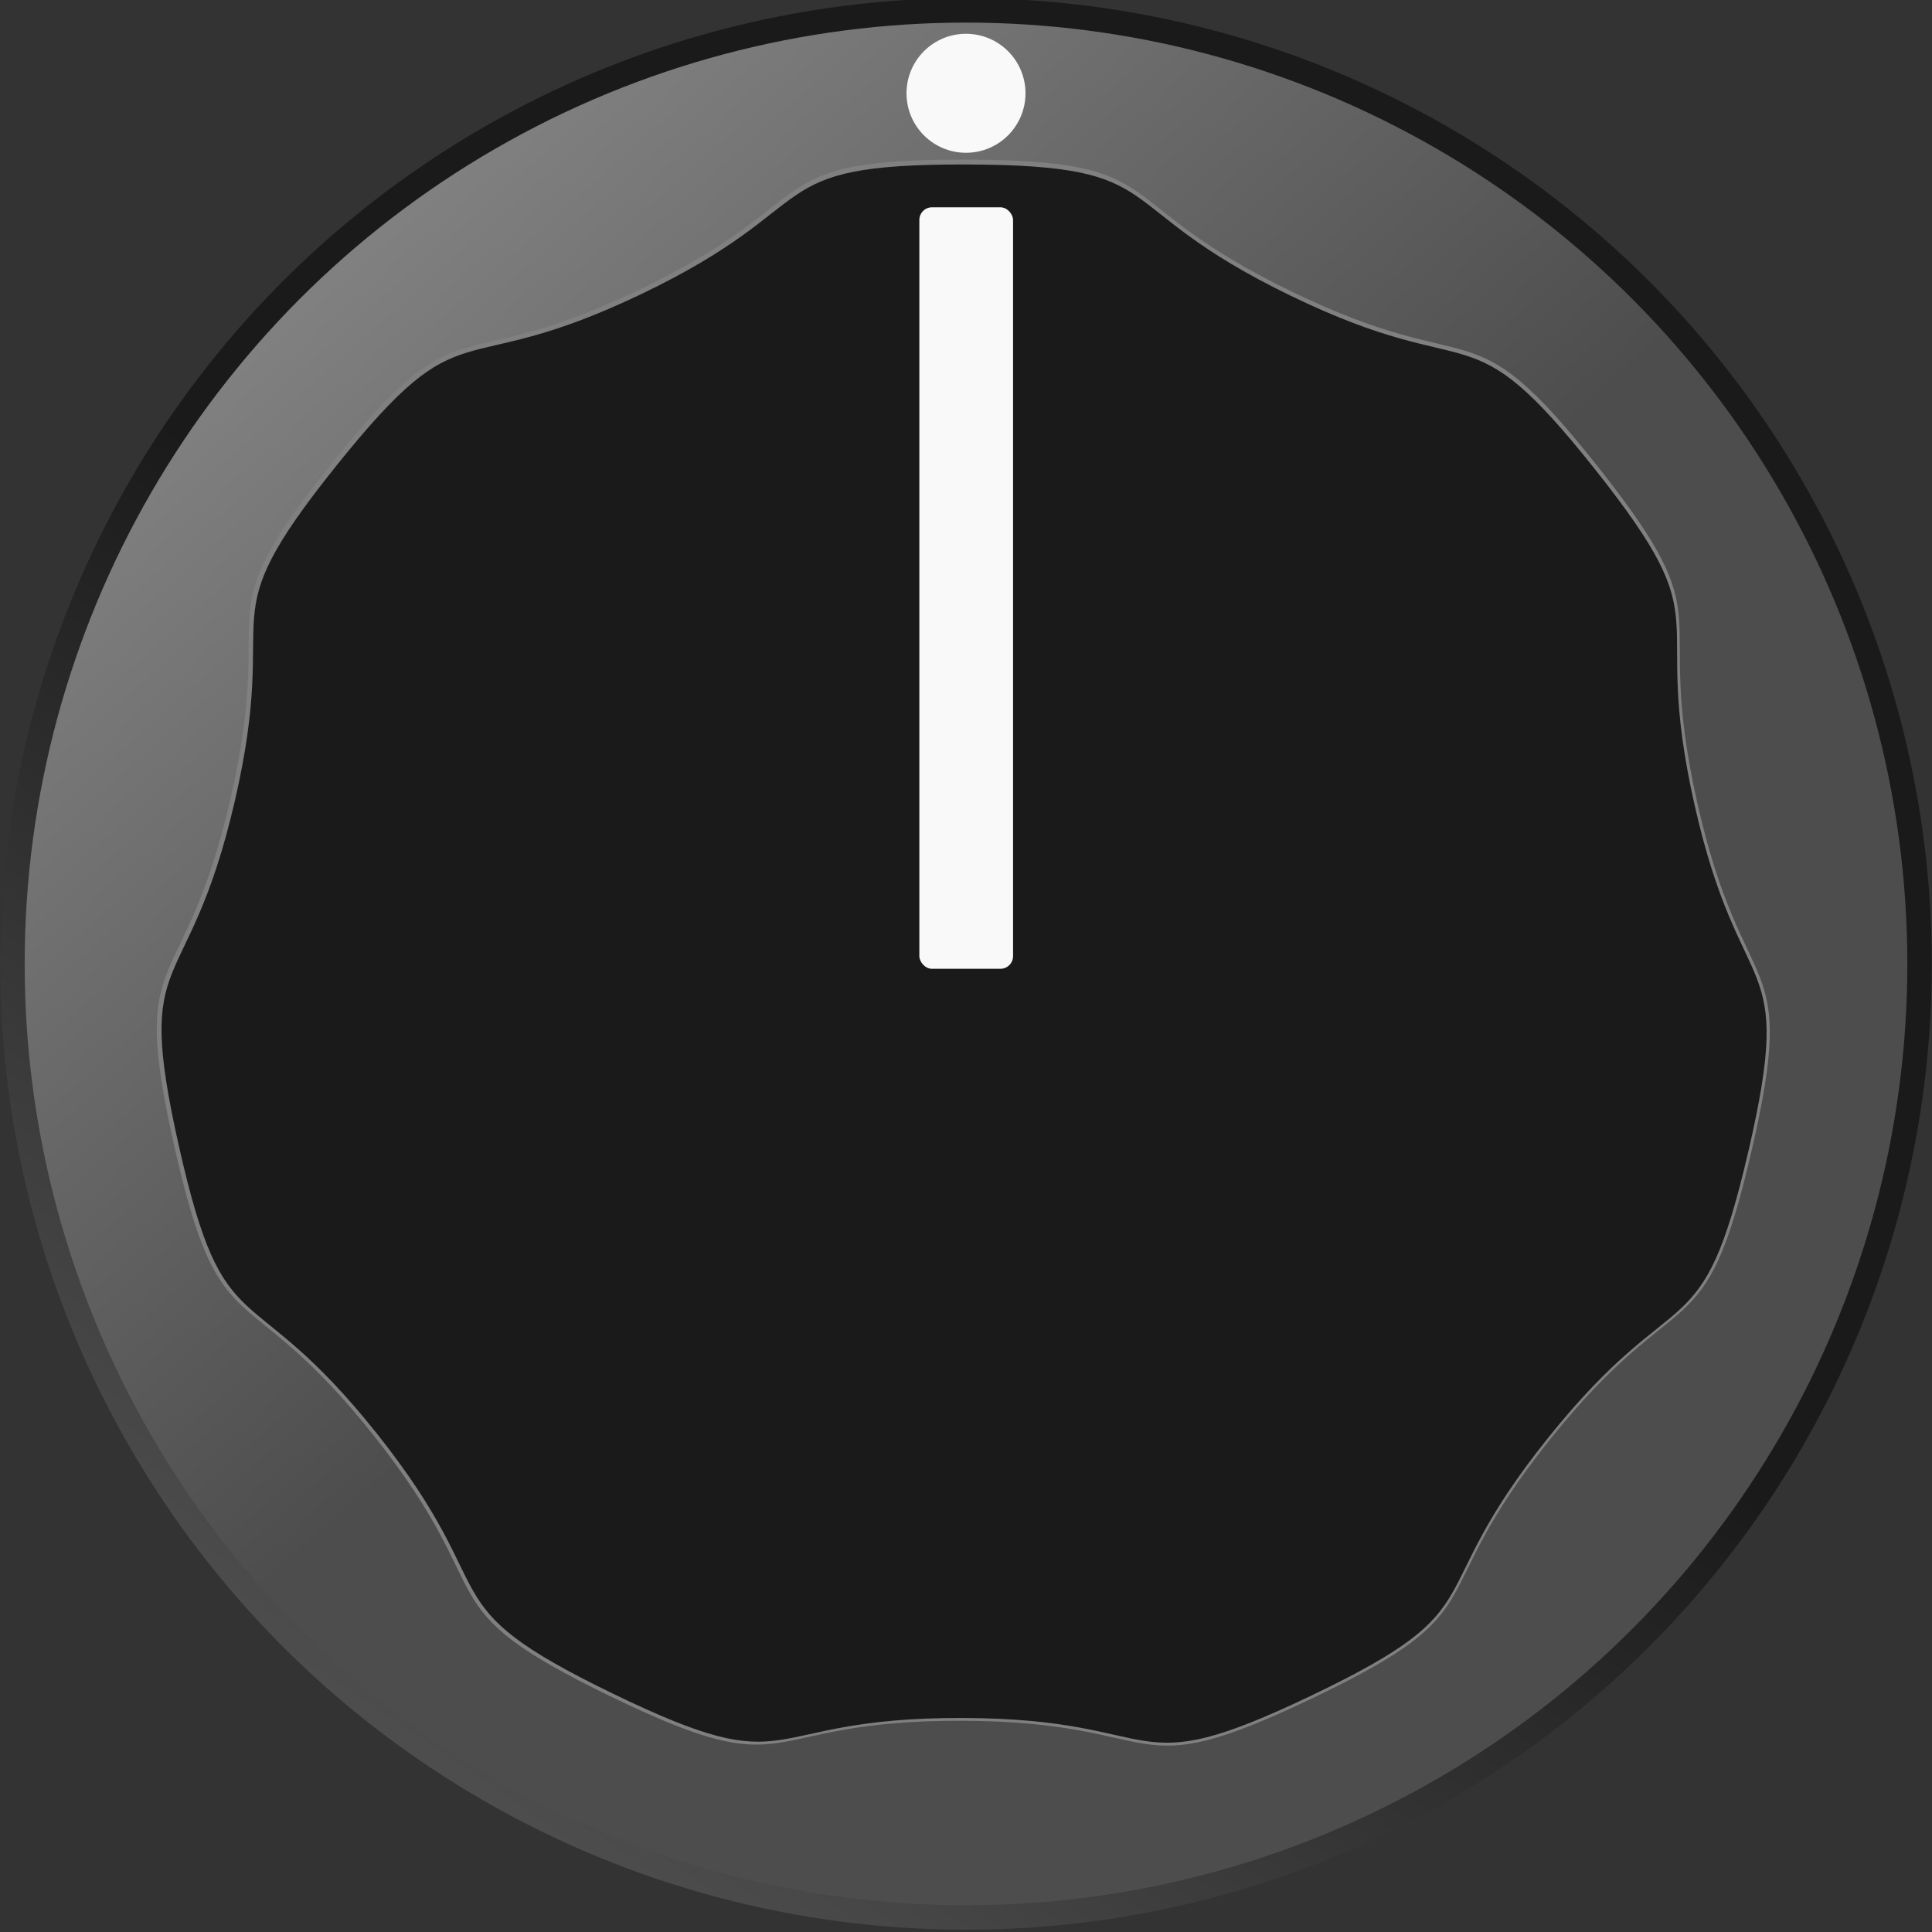 <?xml version="1.0" encoding="UTF-8"?>
<!-- Created with Inkscape (http://www.inkscape.org/) -->
<svg width="18.64mm" height="18.64mm" version="1.1" viewBox="0 0 18.64 18.64" xmlns="http://www.w3.org/2000/svg" xmlns:cc="http://creativecommons.org/ns#" xmlns:dc="http://purl.org/dc/elements/1.1/" xmlns:rdf="http://www.w3.org/1999/02/22-rdf-syntax-ns#" xmlns:xlink="http://www.w3.org/1999/xlink">
 <rect x="0" y="0" width="18.64" height="18.64" fill="#333333" stroke="none"/>
 <defs>
  <linearGradient id="linearGradient859" x1="-224.8" x2="-289.9" y1="113.9" y2="40.86" gradientTransform="matrix(.092 0 0 .092 100.1 162.5)" gradientUnits="userSpaceOnUse" xlink:href="#linearGradient2560"/>
  <linearGradient id="linearGradient2560">
   <stop stop-color="#4d4d4d" offset="0"/>
   <stop stop-color="#808080" offset="1"/>
  </linearGradient>
  <linearGradient id="linearGradient840" x1="-224.8" x2="-279.3" y1="113.9" y2="33.55" gradientTransform="matrix(.095 0 0 .095 100.7 -183.8)" gradientUnits="userSpaceOnUse" xlink:href="#linearGradient857"/>
  <linearGradient id="linearGradient857">
   <stop stop-color="#1a1a1a" offset="0"/>
   <stop stop-color="#4d4d4d" offset="1"/>
  </linearGradient>
 </defs>
 <g transform="translate(-70.06 -163.7)">
  <circle transform="scale(1,-1)" cx="79.38" cy="-173" r="9.318" fill="url(#linearGradient840)" style="paint-order:stroke fill markers"/>
  <circle cx="79.38" cy="173" r="9.082" fill="url(#linearGradient859)" style="paint-order:stroke fill markers"/>
  <path d="m86.96 174.8c-0.458 1.984-0.668 1.195-1.942 2.784-1.274 1.589-0.458 1.621-2.295 2.5-1.837 0.879-1.351 0.223-3.387 0.218-2.036-5e-3 -1.553 0.653-3.385-0.235-1.832-0.888-1.017-0.917-2.282-2.513-1.265-1.595-1.479-0.808-1.927-2.794-0.448-1.987 0.083-1.366 0.541-3.35 0.458-1.984-0.291-1.66 0.983-3.248 1.274-1.589 1.12-0.787 2.957-1.665 1.837-0.879 1.117-1.262 3.153-1.257 2.036 5e-3 1.314 0.385 3.146 1.273 1.832 0.888 1.683 0.086 2.948 1.681 1.265 1.595 0.518 1.267 0.966 3.254 0.448 1.987 0.982 1.369 0.524 3.354z" fill="#808080" stroke-width=".08" style="paint-order:stroke fill markers"/>
  <path d="m86.93 174.8c-0.456 1.974-0.664 1.189-1.932 2.77s-0.456 1.613-2.284 2.488c-1.828 0.875-1.344 0.222-3.37 0.217-2.026-5e-3 -1.545 0.65-3.369-0.234-1.823-0.884-1.012-0.913-2.271-2.5-1.259-1.587-1.472-0.804-1.917-2.78-0.446-1.977 0.083-1.359 0.539-3.334 0.456-1.974-0.289-1.651 0.978-3.232 1.267-1.581 1.115-0.783 2.942-1.657 1.828-0.875 1.111-1.256 3.137-1.251 2.026 5e-3 1.307 0.383 3.131 1.267 1.823 0.884 1.674 0.085 2.934 1.673 1.259 1.587 0.515 1.261 0.961 3.238 0.446 1.977 0.977 1.362 0.521 3.337z" fill="#1a1a1a" stroke-width=".08" style="paint-order:stroke fill markers"/>
  <rect x="78.93" y="165.7" width=".904" height="7.347" rx=".122" ry=".122" fill="#f9f9f9" style="paint-order:stroke fill markers"/>
  <circle cx="79.38" cy="164.6" r=".574" fill="#f9f9f9" style="paint-order:stroke fill markers"/>
  <circle transform="scale(1,-1)" cx="79.38" cy="-173" r="9.318" fill="url(#linearGradient840)" style="paint-order:stroke fill markers"/>
  <circle cx="79.38" cy="173" r="9.082" fill="url(#linearGradient859)" style="paint-order:stroke fill markers"/>
 </g>
</svg>
